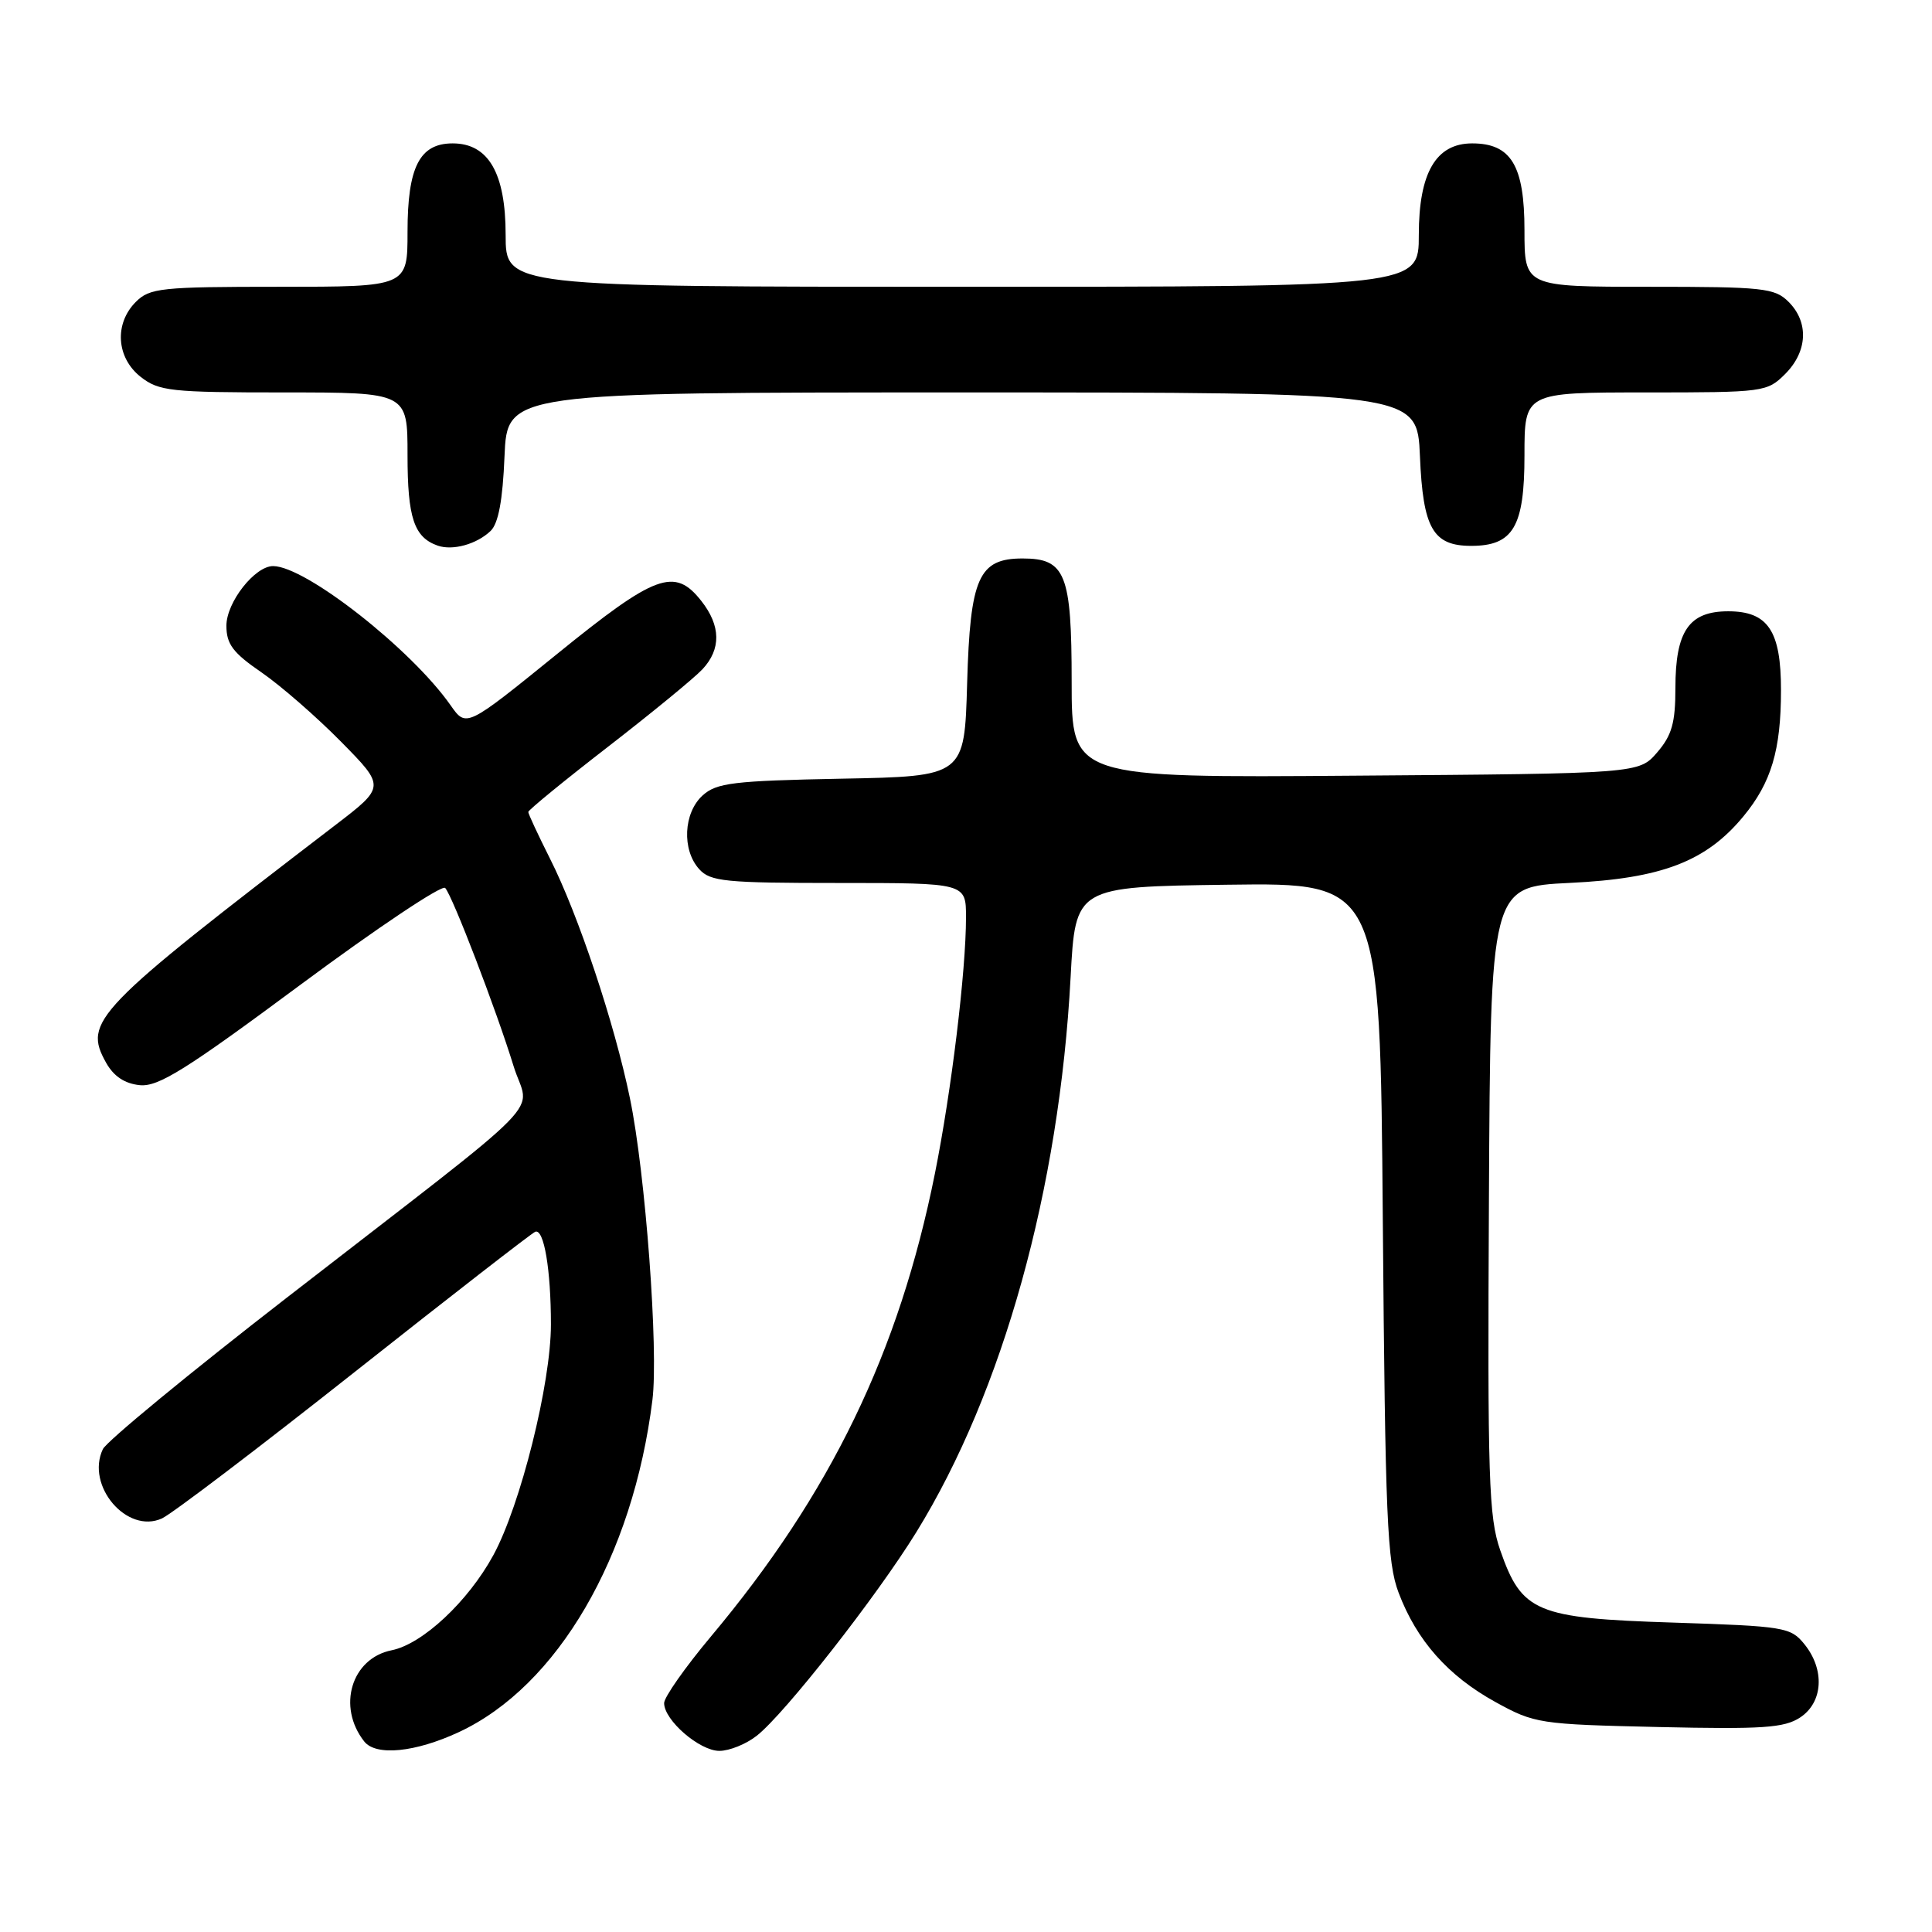 <?xml version="1.0" encoding="UTF-8" standalone="no"?>
<!DOCTYPE svg PUBLIC "-//W3C//DTD SVG 1.1//EN" "http://www.w3.org/Graphics/SVG/1.1/DTD/svg11.dtd" >
<svg xmlns="http://www.w3.org/2000/svg" xmlns:xlink="http://www.w3.org/1999/xlink" version="1.1" viewBox="0 0 256 256">
 <g >
 <path fill="currentColor"
d=" M 60.79 229.52 C 73.88 223.43 83.87 206.29 86.45 185.50 C 87.27 178.92 85.53 155.46 83.47 145.53 C 81.42 135.57 76.62 121.18 72.88 113.78 C 71.30 110.63 70.00 107.85 70.00 107.59 C 70.00 107.34 74.76 103.44 80.58 98.94 C 86.40 94.43 92.02 89.82 93.08 88.68 C 95.57 86.01 95.52 82.92 92.93 79.63 C 89.39 75.13 86.87 76.06 73.75 86.71 C 61.78 96.41 61.78 96.41 59.71 93.46 C 54.50 86.02 40.51 75.04 36.20 75.01 C 33.78 74.99 30.00 79.80 30.00 82.91 C 30.00 85.35 30.86 86.50 34.67 89.11 C 37.23 90.88 41.97 95.01 45.20 98.29 C 51.07 104.25 51.07 104.25 44.38 109.37 C 12.42 133.86 11.00 135.33 14.06 140.82 C 15.08 142.63 16.53 143.59 18.53 143.79 C 20.99 144.03 24.66 141.73 39.86 130.45 C 49.96 122.96 58.57 117.20 58.99 117.66 C 59.97 118.74 65.76 133.82 68.05 141.26 C 70.12 148.00 73.97 144.06 38.00 171.95 C 25.07 181.97 14.11 191.00 13.63 192.02 C 11.33 196.87 16.83 203.31 21.46 201.20 C 22.77 200.60 34.25 191.88 46.98 181.81 C 59.71 171.74 70.49 163.37 70.93 163.21 C 72.08 162.80 73.00 168.24 73.00 175.50 C 73.00 183.33 68.98 199.43 65.37 206.07 C 62.03 212.20 55.99 217.85 51.89 218.67 C 46.56 219.74 44.64 226.15 48.26 230.75 C 49.81 232.72 55.02 232.20 60.79 229.52 Z  M 100.28 229.99 C 103.99 227.08 116.18 211.52 121.43 203.00 C 132.90 184.40 140.37 157.52 141.86 129.50 C 142.50 117.50 142.50 117.50 162.69 117.23 C 182.87 116.96 182.87 116.96 183.23 161.73 C 183.55 201.18 183.80 207.04 185.33 211.06 C 187.73 217.39 191.87 222.06 198.14 225.52 C 203.35 228.39 203.95 228.48 219.77 228.84 C 233.53 229.15 236.42 228.96 238.52 227.58 C 241.57 225.58 241.83 221.24 239.09 217.86 C 237.27 215.61 236.47 215.48 221.66 215.00 C 203.52 214.42 201.65 213.63 198.79 205.42 C 197.26 201.04 197.10 195.94 197.29 159.00 C 197.50 117.50 197.50 117.50 208.00 116.99 C 220.20 116.41 226.08 114.15 231.02 108.16 C 234.70 103.70 235.99 99.39 235.99 91.47 C 236.00 83.59 234.27 81.00 229.00 81.00 C 223.80 81.00 222.00 83.61 222.00 91.17 C 222.00 95.77 221.53 97.44 219.59 99.69 C 217.17 102.50 217.17 102.50 179.59 102.78 C 142.00 103.07 142.00 103.07 142.00 90.36 C 142.00 76.04 141.19 74.00 135.50 74.00 C 129.67 74.00 128.55 76.53 128.15 90.54 C 127.80 102.87 127.80 102.87 111.50 103.18 C 97.15 103.46 94.95 103.73 93.10 105.40 C 90.56 107.71 90.33 112.61 92.65 115.17 C 94.13 116.81 96.11 117.00 111.15 117.00 C 128.00 117.00 128.00 117.00 128.00 121.54 C 128.00 128.68 126.07 144.57 123.88 155.50 C 119.12 179.22 110.07 197.91 94.18 216.87 C 90.78 220.93 88.00 224.89 88.00 225.67 C 88.00 227.94 92.69 232.00 95.32 232.00 C 96.65 232.00 98.88 231.10 100.28 229.99 Z  M 65.00 70.36 C 66.04 69.37 66.61 66.32 66.85 60.46 C 67.21 52.00 67.21 52.00 127.50 52.00 C 187.79 52.00 187.79 52.00 188.15 60.46 C 188.55 70.01 189.87 72.33 194.94 72.33 C 200.51 72.33 202.00 69.80 202.00 60.35 C 202.00 52.00 202.00 52.00 218.05 52.00 C 233.75 52.00 234.14 51.95 236.55 49.55 C 239.52 46.57 239.70 42.70 237.00 40.00 C 235.16 38.16 233.67 38.00 218.50 38.00 C 202.00 38.00 202.00 38.00 202.00 30.50 C 202.00 21.94 200.23 19.00 195.07 19.00 C 190.27 19.00 188.00 22.90 188.00 31.13 C 188.00 38.00 188.00 38.00 127.50 38.00 C 67.00 38.00 67.00 38.00 67.00 31.13 C 67.00 22.94 64.72 19.00 59.98 19.00 C 55.60 19.00 54.00 22.13 54.00 30.72 C 54.00 38.00 54.00 38.00 37.00 38.00 C 21.33 38.00 19.84 38.16 18.00 40.00 C 15.12 42.88 15.41 47.39 18.63 49.93 C 21.06 51.83 22.59 52.00 37.63 52.00 C 54.00 52.00 54.00 52.00 54.00 60.31 C 54.00 68.61 54.86 71.20 58.00 72.30 C 59.99 72.99 63.15 72.12 65.00 70.36 Z "/>
</g>
</svg>